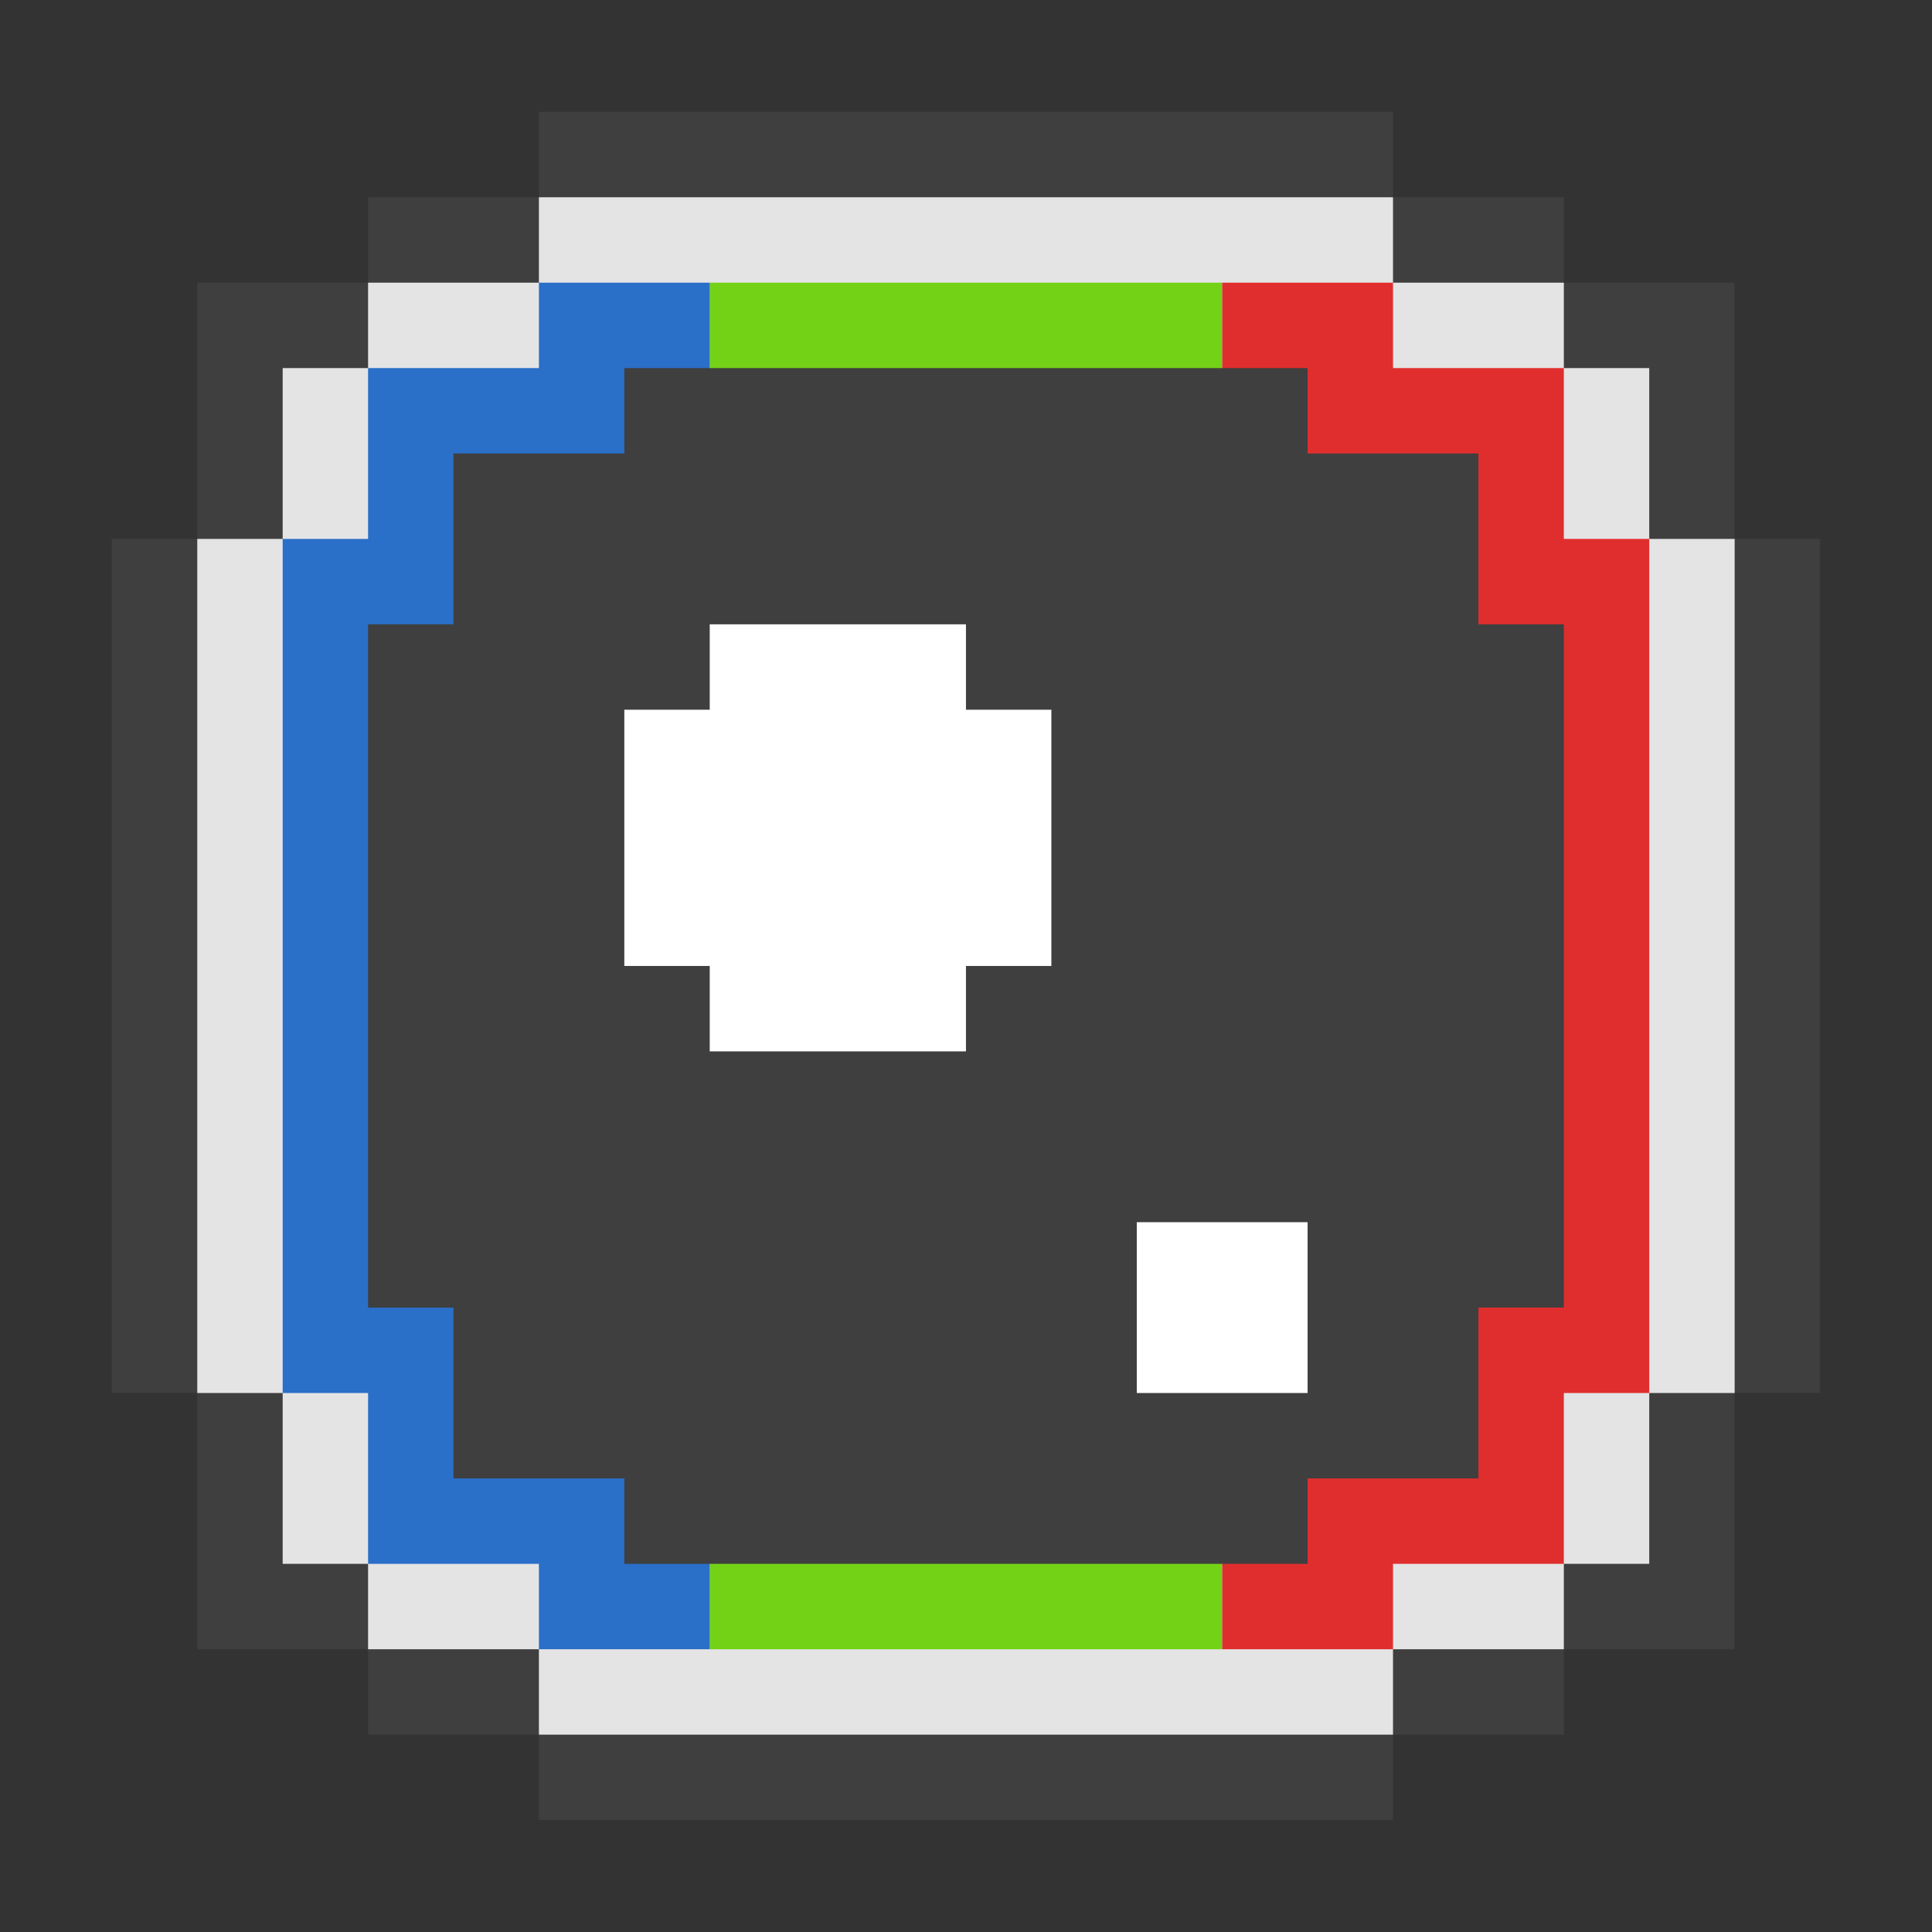 <svg style="clip-rule:evenodd;fill-rule:evenodd;stroke-linejoin:round;stroke-miterlimit:2" version="1.1" viewBox="0 0 48 48" xmlns="http://www.w3.org/2000/svg">
 <rect x="0" y="0" width="48" height="48" fill="#333333" stroke="none"/>
 <g transform="matrix(2.122 0 0 2.122 .657 .657)">
  <path d="m6 1v1h-2v1h-2v3h-1v10h1v3h2v1h2v1h10v-1h2v-1h2v-3h1v-10h-1v-3h-2v-1h-2v-1h-10z" style="fill-rule:nonzero;fill:rgb(63,63,63)"/>
 </g>
 <g transform="matrix(2.122 0 0 2.122 .657 .657)">
  <path d="m6 2v1h-2v1h-1v2h-1v10h1v2h1v1h2v1h10v-1h2v-1h1v-2h1v-10h-1v-2h-1v-1h-2v-1h-10z" style="fill-rule:nonzero;fill:rgb(228,228,228)"/>
 </g>
 <g transform="matrix(2.122 0 0 2.122 .657 .657)">
  <rect x="8" y="3" width="6" height="16" style="fill:rgb(115,210,22)"/>
 </g>
 <g transform="matrix(2.122 0 0 2.122 .657 .657)">
  <path d="m8 19v-16h-2v1h-2v2h-1v10h1v2h2v1h2z" style="fill-rule:nonzero;fill:rgb(42,111,200)"/>
 </g>
 <g transform="matrix(2.122 0 0 2.122 .657 .657)">
  <path d="m14 19v-16h2v1h2v2h1v10h-1v2h-2v1h-2z" style="fill-rule:nonzero;fill:rgb(224,46,46)"/>
 </g>
 <g transform="matrix(2.122 0 0 2.122 .657 .657)">
  <path d="m5 7v-2h2v-1h8v1h2v2h1v8h-1v2h-2v1h-8v-1h-2v-2h-1v-8h1z" style="fill-rule:nonzero;fill:rgb(63,63,63)"/>
 </g>
 <g transform="matrix(2.122 0 0 2.122 .657 .657)">
  <path d="m8 7v1h-1v3h1v1h3v-1h1v-3h-1v-1h-3zm5 7v2h2v-2h-2z" style="fill-rule:nonzero;fill:white"/>
 </g>
</svg>
